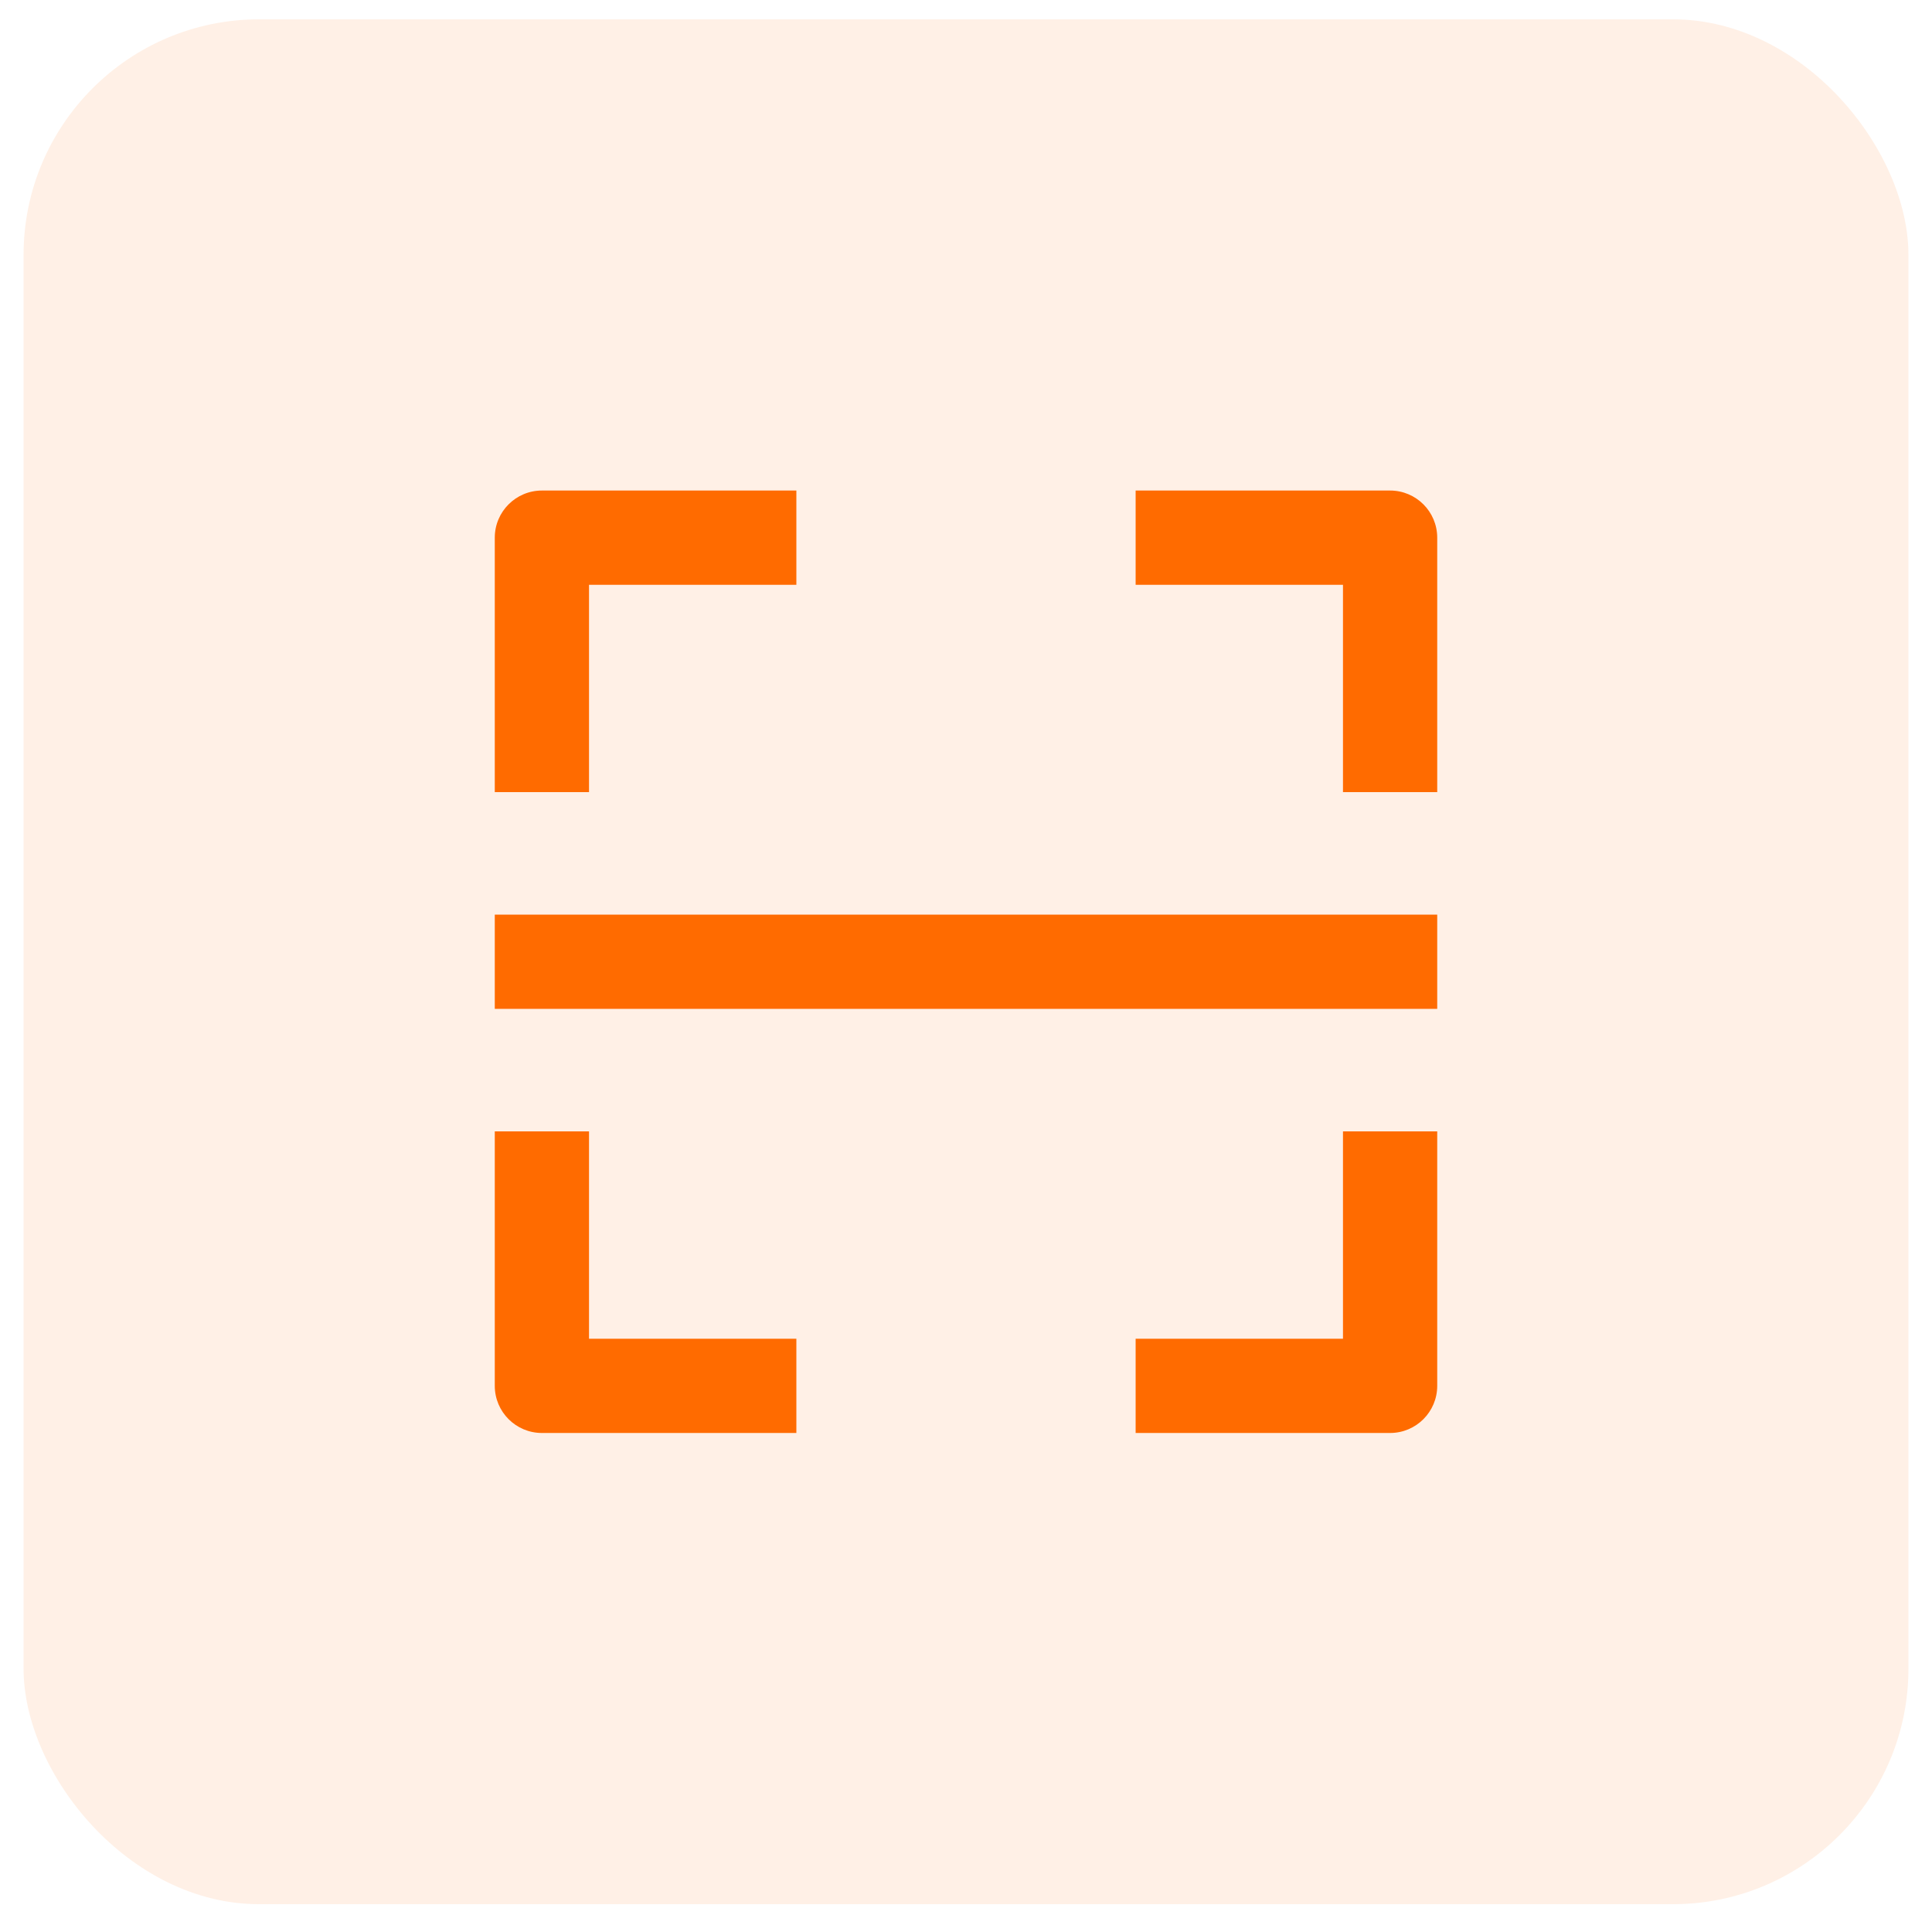 <svg width="41" height="41" viewBox="0 0 41 41" fill="none" xmlns="http://www.w3.org/2000/svg">
<rect x="0.5" y="0.41" width="40" height="40" rx="5" fill="#FF6B00" fill-opacity="0.1"/>
<path fill-rule="evenodd" clip-rule="evenodd" d="M10.5 11.41C10.5 10.858 10.948 10.41 11.5 10.41H16.9V12.41H12.5V16.81H10.5V11.41ZM28.5 12.41H24.1V10.41H29.5C30.052 10.41 30.5 10.858 30.5 11.41V16.81H28.5V12.41ZM12.5 28.41V24.01H10.5V29.41C10.5 29.962 10.948 30.41 11.5 30.41H16.9V28.41H12.5ZM28.5 28.41V24.01H30.5V29.41C30.5 29.962 30.052 30.41 29.5 30.41H24.1V28.41H28.5ZM30.5 21.41H10.5V19.41H30.5V21.41Z" fill="#FF6B00"/>
</svg>
